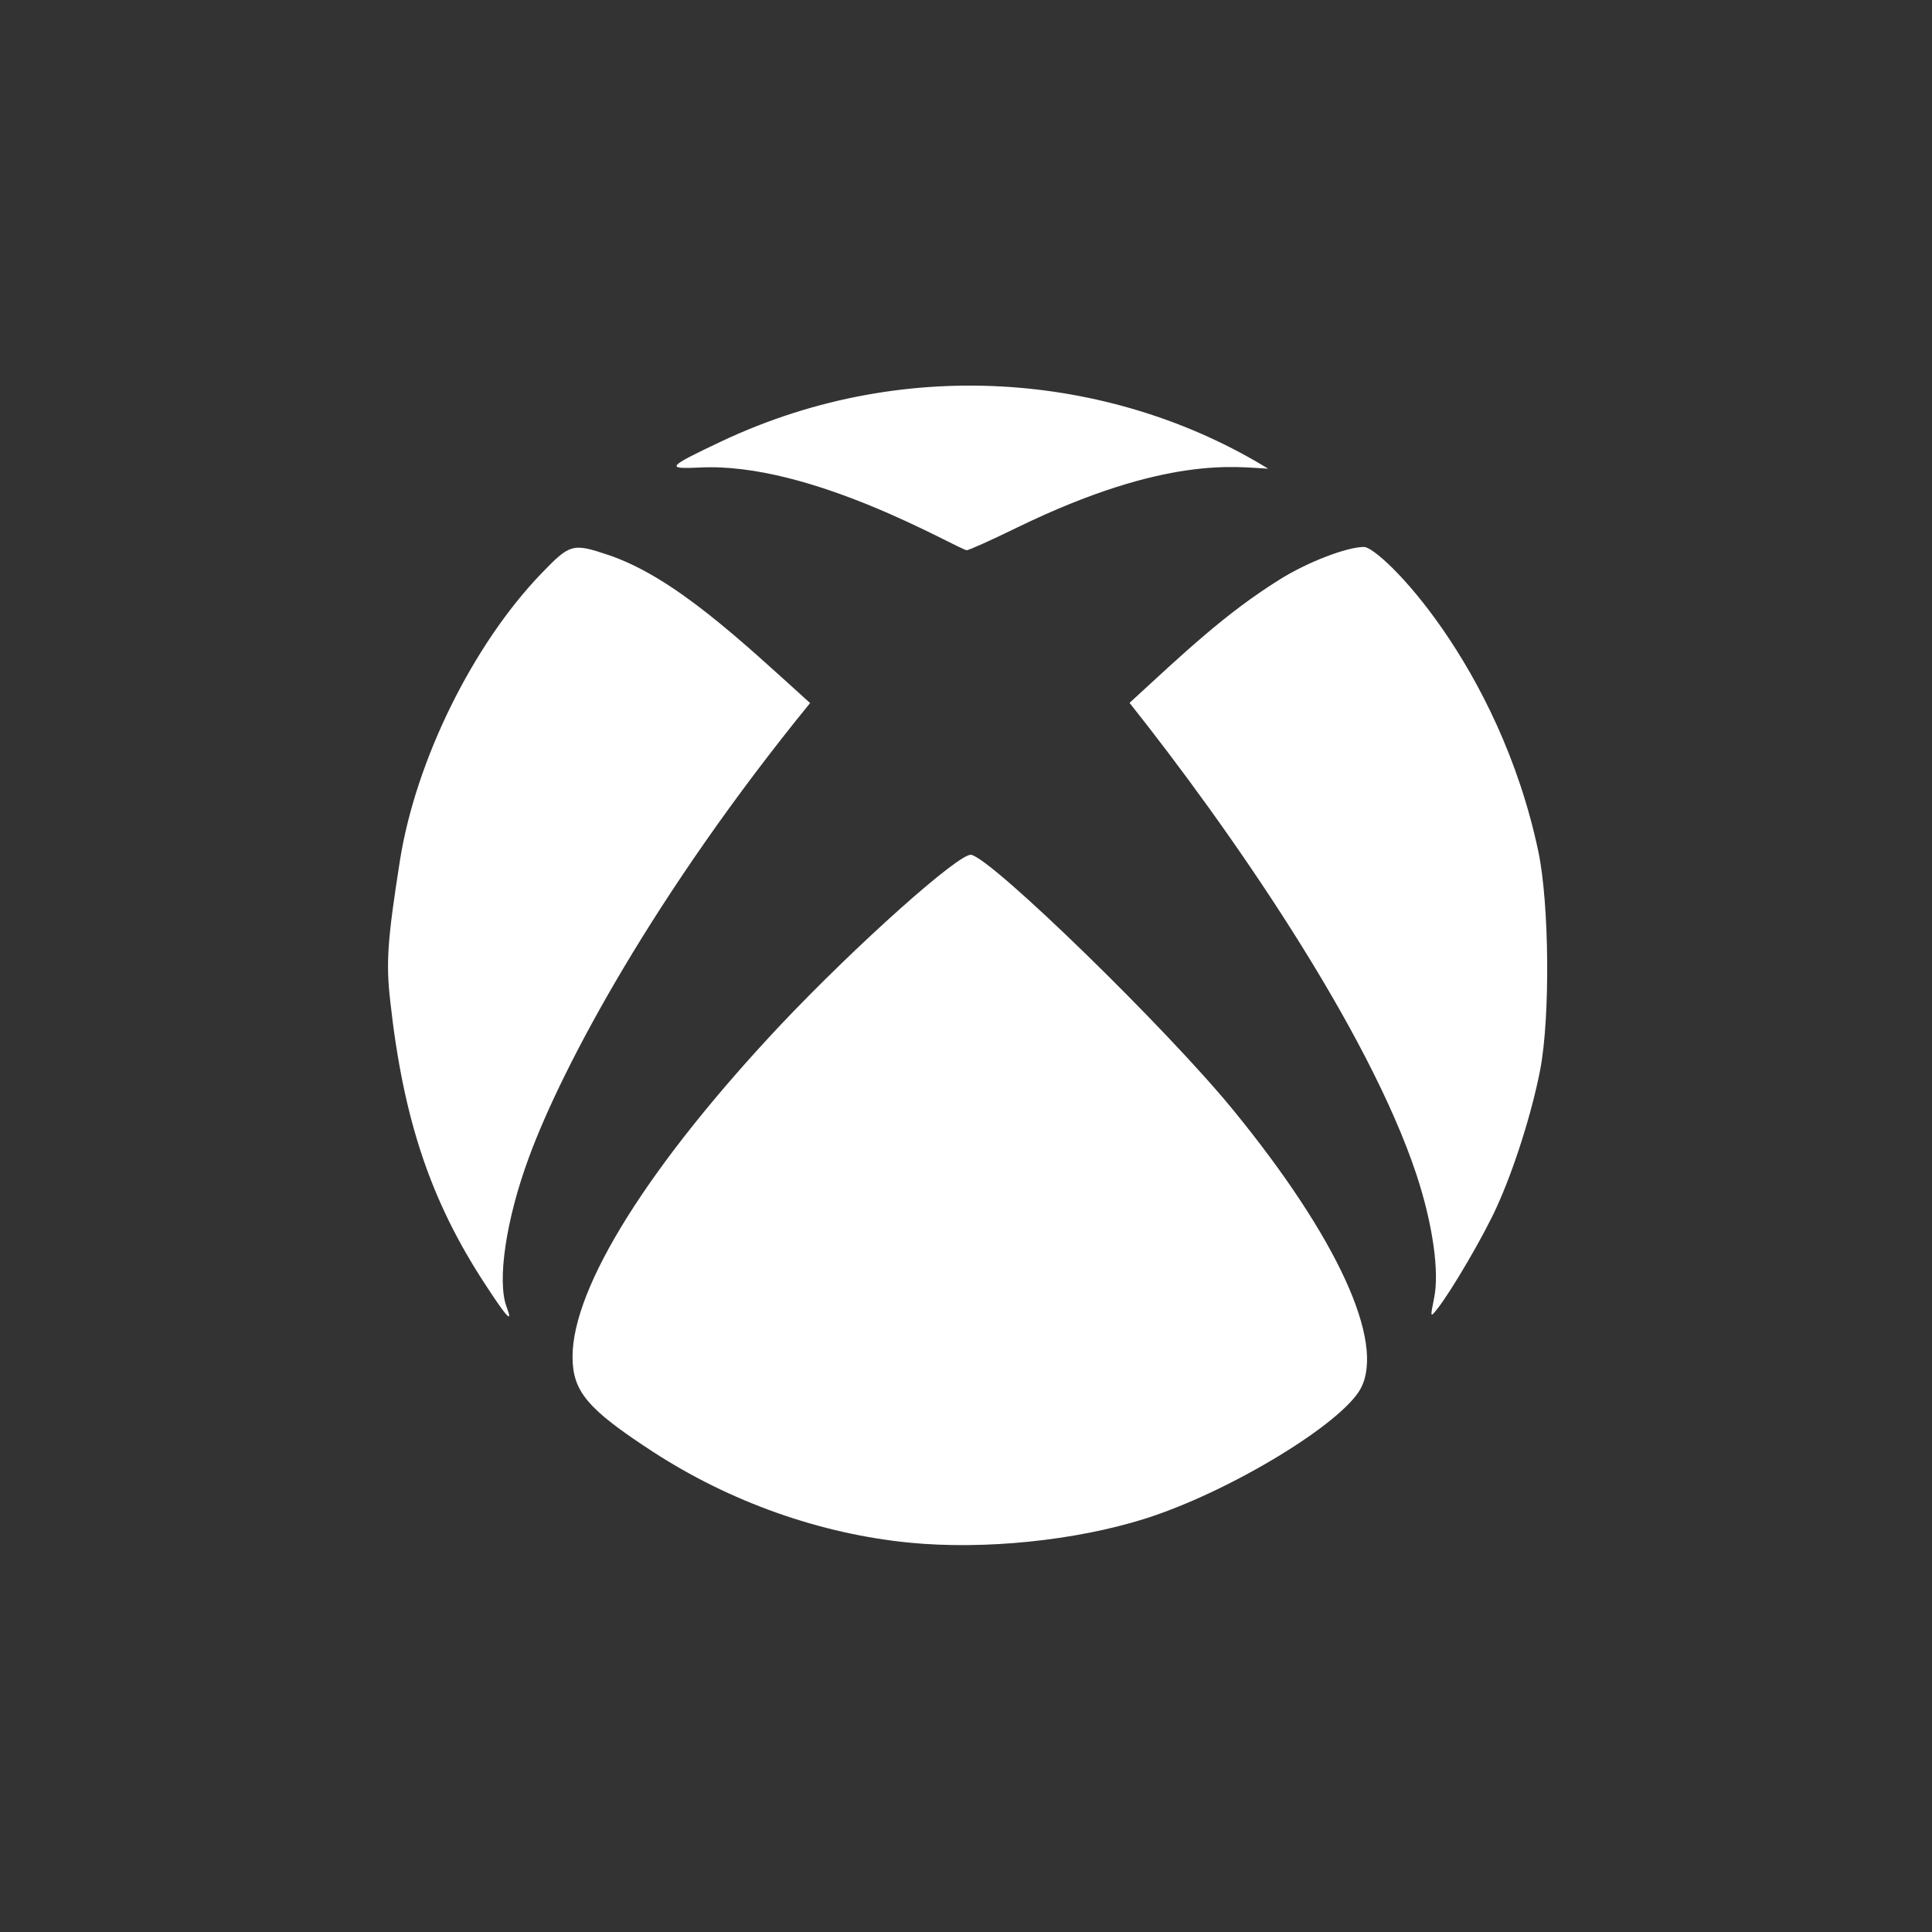 <svg width="20" height="20" viewBox="0 0 20 20" fill="none" xmlns="http://www.w3.org/2000/svg">
<rect x="0" y="0" width="20" height="20" fill="#333333" stroke="none"/>
<path d="M12.772 11.498C13.844 12.812 14.338 13.889 14.088 14.37C13.897 14.736 12.717 15.45 11.848 15.723C11.132 15.948 10.193 16.045 9.419 15.97C8.494 15.88 7.558 15.549 6.755 15.026C6.08 14.586 5.927 14.404 5.927 14.044C5.927 13.32 6.723 12.052 8.085 10.605C8.86 9.785 9.936 8.822 10.055 8.849C10.283 8.9 12.095 10.666 12.772 11.498ZM8.386 7.278C7.667 6.628 6.98 5.974 6.295 5.744C5.927 5.621 5.901 5.628 5.601 5.94C4.894 6.676 4.306 7.869 4.141 8.902C4.011 9.73 3.994 9.962 4.04 10.366C4.175 11.588 4.458 12.432 5.02 13.291C5.25 13.645 5.313 13.71 5.245 13.531C5.143 13.265 5.238 12.623 5.475 11.982C5.821 11.039 6.779 9.25 8.386 7.278ZM15.925 8.815C15.516 6.879 14.292 5.662 14.12 5.662C13.943 5.662 13.534 5.819 13.249 5.998C12.685 6.349 12.257 6.758 11.693 7.276C12.719 8.566 14.166 10.649 14.667 12.171C14.831 12.672 14.902 13.165 14.846 13.436C14.805 13.642 14.805 13.642 14.88 13.548C15.027 13.361 15.361 12.79 15.494 12.495C15.673 12.103 15.857 11.523 15.944 11.075C16.048 10.53 16.039 9.362 15.925 8.815ZM7.241 4.84C8.395 4.779 9.895 5.674 10.007 5.696C10.024 5.698 10.258 5.594 10.529 5.461C12.075 4.709 12.804 4.837 13.128 4.852C11.582 3.901 9.433 3.642 7.468 4.569C6.902 4.837 6.888 4.856 7.241 4.84Z" fill="white"/>
</svg>
